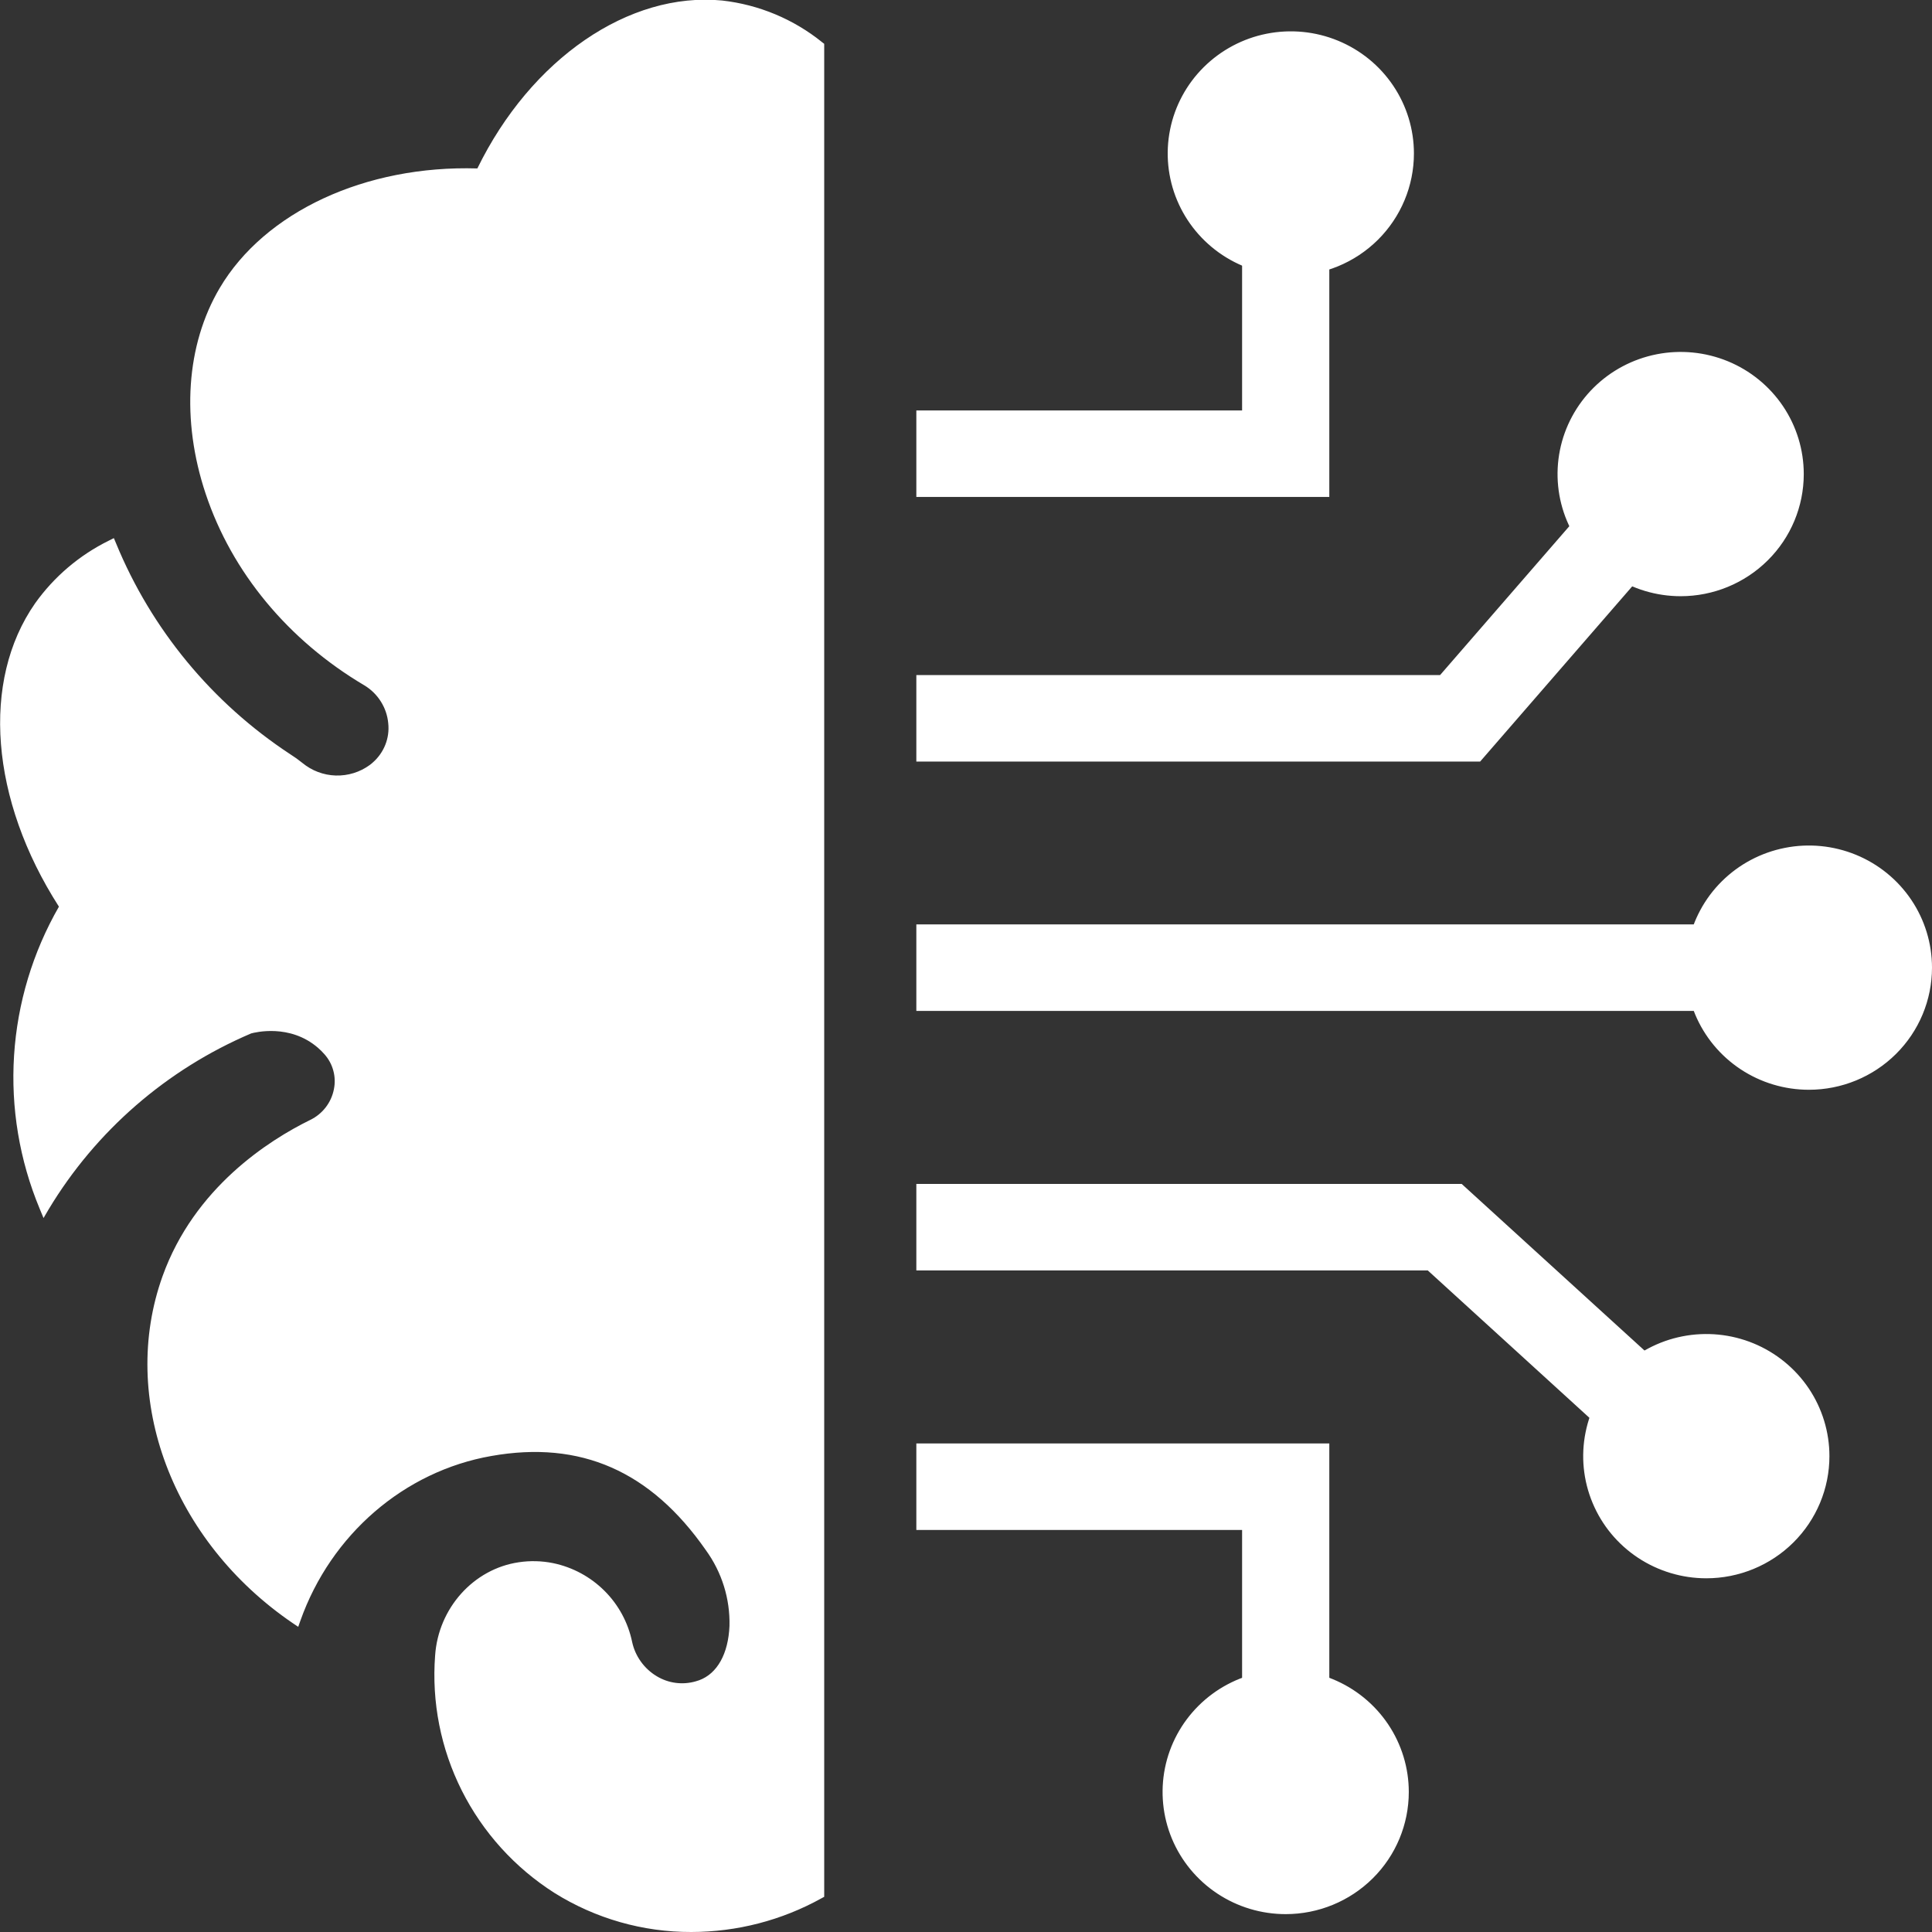 <svg width="64" height="64" viewBox="0 0 64 64" fill="none" xmlns="http://www.w3.org/2000/svg">
<rect x="0" y="0" width="64" height="64" fill="#333333" stroke="none"/>
<g clip-path="url(#clip0_17_8375)">
<path d="M44.035 16.462H30.355V13.597H41.146V8.118H44.035V16.462Z" fill="white"/>
<path d="M49.031 25.228H30.355V22.362H47.705L52.541 16.791L54.73 18.662L49.031 25.228Z" fill="white"/>
<path d="M56.355 30.622H30.355V33.488H56.355V30.622Z" fill="white"/>
<path d="M53.168 47.438L47.296 42.084H30.355V39.219H48.42L55.123 45.328L53.168 47.438Z" fill="white"/>
<path d="M44.035 57.003H41.146V50.682H30.355V47.816H44.035V57.003Z" fill="white"/>
<path d="M8.264 34.078C8.347 34.052 9.623 33.702 10.643 34.583C10.728 34.656 10.808 34.735 10.883 34.819C11.038 35.003 11.149 35.22 11.208 35.453C11.266 35.686 11.27 35.93 11.219 36.165C11.168 36.399 11.063 36.62 10.914 36.808C10.764 36.997 10.572 37.149 10.354 37.253C8.91 37.961 6.563 39.497 5.545 42.337C4.155 46.214 5.822 50.924 9.793 53.631C10.821 50.732 13.289 48.591 16.25 48.069C19.367 47.517 21.743 48.701 23.522 51.256C24.071 52.017 24.357 52.935 24.336 53.871C24.297 54.794 23.938 55.556 23.218 55.823C23.177 55.838 23.134 55.851 23.093 55.863C22.846 55.928 22.587 55.941 22.334 55.903C22.08 55.865 21.837 55.776 21.62 55.641C21.403 55.506 21.215 55.328 21.07 55.119C20.924 54.91 20.824 54.673 20.774 54.424C20.646 53.816 20.344 53.259 19.902 52.819C19.462 52.379 18.901 52.076 18.29 51.946C17.934 51.874 17.569 51.865 17.211 51.919C15.749 52.134 14.684 53.389 14.585 54.85C14.458 56.362 14.752 57.88 15.433 59.239C16.114 60.598 17.157 61.746 18.449 62.558C19.742 63.371 21.233 63.816 22.763 63.847C24.293 63.878 25.801 63.493 27.126 62.734V1.544C25.782 0.506 24.569 0.261 23.897 0.195C20.859 -0.106 17.657 2.102 15.911 5.758C12.332 5.615 8.944 7.033 7.414 9.635C5.224 13.344 6.835 19.412 12.145 22.563C13.165 23.168 13.348 24.609 12.456 25.388L12.342 25.48C11.986 25.743 11.552 25.878 11.108 25.865C10.665 25.852 10.24 25.691 9.9 25.408C9.774 25.306 9.642 25.212 9.504 25.125C6.891 23.405 4.86 20.944 3.676 18.064C2.725 18.531 1.908 19.226 1.297 20.086C-0.491 22.65 -0.117 26.559 2.146 30.032C1.27 31.526 0.753 33.201 0.635 34.926C0.517 36.651 0.802 38.379 1.467 39.977C3.046 37.347 5.426 35.282 8.264 34.078Z" fill="white"/>
<path d="M22.899 64C21.296 64.004 19.725 63.555 18.369 62.707C17.055 61.872 15.994 60.699 15.297 59.314C14.601 57.929 14.296 56.382 14.414 54.839C14.521 53.273 15.685 51.973 17.184 51.752C17.562 51.695 17.948 51.705 18.323 51.781C18.968 51.915 19.559 52.234 20.024 52.698C20.489 53.161 20.807 53.75 20.94 54.39C20.99 54.625 21.089 54.847 21.23 55.043C21.37 55.239 21.55 55.404 21.757 55.528C21.948 55.643 22.161 55.718 22.383 55.747C22.605 55.776 22.83 55.759 23.045 55.697L23.159 55.661C23.759 55.442 24.126 54.786 24.165 53.861C24.187 52.961 23.912 52.079 23.381 51.349C21.556 48.73 19.233 47.708 16.279 48.231C13.39 48.736 10.965 50.832 9.952 53.684L9.879 53.891L9.695 53.767C5.707 51.048 3.935 46.323 5.384 42.277C6.435 39.346 8.9 37.775 10.277 37.099C10.477 37.002 10.652 36.86 10.788 36.684C10.924 36.509 11.017 36.304 11.06 36.087C11.102 35.883 11.097 35.673 11.043 35.472C10.99 35.27 10.89 35.084 10.752 34.928C10.683 34.849 10.609 34.775 10.53 34.707C9.599 33.904 8.441 34.201 8.321 34.233C5.521 35.425 3.173 37.465 1.612 40.06L1.442 40.349L1.313 40.038C0.645 38.433 0.355 36.697 0.466 34.963C0.577 33.229 1.085 31.543 1.952 30.034C-0.32 26.494 -0.633 22.56 1.162 19.987C1.789 19.106 2.628 18.392 3.602 17.911L3.772 17.826L3.843 17.995C5.014 20.845 7.022 23.279 9.607 24.98C9.75 25.07 9.887 25.168 10.018 25.274C10.329 25.531 10.718 25.678 11.122 25.69C11.527 25.702 11.924 25.579 12.249 25.341C12.285 25.315 12.319 25.287 12.351 25.257C12.534 25.097 12.676 24.895 12.765 24.67C12.854 24.445 12.887 24.201 12.861 23.96C12.838 23.703 12.753 23.455 12.615 23.237C12.477 23.018 12.289 22.834 12.066 22.701C9.546 21.209 7.68 18.956 6.814 16.36C5.996 13.912 6.164 11.429 7.276 9.545C8.768 7.016 12.11 5.467 15.813 5.58C17.589 1.947 20.836 -0.283 23.922 0.017C25.138 0.154 26.289 0.634 27.237 1.401L27.303 1.452V62.834L27.217 62.881C25.898 63.614 24.411 63.999 22.899 64ZM17.672 52.045C17.525 52.046 17.379 52.057 17.233 52.079C15.893 52.278 14.854 53.445 14.752 54.855C14.629 56.329 14.912 57.809 15.572 59.135C16.231 60.461 17.243 61.584 18.497 62.383C19.752 63.182 21.202 63.627 22.692 63.67C24.182 63.713 25.656 63.353 26.955 62.628V1.627C26.07 0.928 25.004 0.49 23.879 0.363C20.907 0.068 17.762 2.266 16.063 5.831L16.015 5.931H15.903C12.28 5.786 9.004 7.279 7.56 9.723C6.499 11.524 6.341 13.907 7.128 16.262C7.969 18.791 9.782 20.97 12.226 22.422C12.494 22.582 12.721 22.803 12.888 23.066C13.054 23.33 13.156 23.629 13.184 23.939C13.215 24.232 13.174 24.529 13.066 24.804C12.957 25.079 12.784 25.325 12.56 25.52C12.52 25.553 12.479 25.587 12.436 25.619C12.049 25.903 11.577 26.05 11.095 26.035C10.614 26.021 10.152 25.846 9.782 25.54C9.665 25.446 9.543 25.358 9.415 25.279C6.821 23.574 4.793 21.147 3.583 18.303C2.726 18.755 1.988 19.4 1.429 20.186C-0.301 22.668 0.033 26.497 2.278 29.943L2.334 30.031L2.282 30.12C1.447 31.543 0.943 33.133 0.806 34.774C0.669 36.415 0.903 38.065 1.49 39.605C3.086 37.079 5.423 35.098 8.187 33.926H8.204C8.261 33.909 9.639 33.517 10.742 34.466C10.834 34.544 10.919 34.628 10.999 34.718C11.171 34.914 11.295 35.147 11.362 35.398C11.428 35.649 11.436 35.912 11.383 36.166C11.331 36.434 11.216 36.687 11.049 36.903C10.881 37.12 10.665 37.294 10.418 37.414C9.087 38.068 6.705 39.585 5.694 42.404C4.317 46.245 5.964 50.727 9.699 53.377C10.793 50.511 13.267 48.431 16.209 47.912C19.267 47.373 21.769 48.468 23.65 51.171C24.225 51.96 24.523 52.914 24.5 53.888C24.456 54.957 24.007 55.724 23.269 55.992L23.135 56.035C22.875 56.11 22.603 56.13 22.335 56.094C22.067 56.058 21.809 55.967 21.579 55.827C21.332 55.68 21.118 55.484 20.95 55.252C20.782 55.02 20.663 54.757 20.602 54.478C20.483 53.902 20.197 53.372 19.779 52.955C19.361 52.538 18.83 52.251 18.25 52.13C18.06 52.083 17.867 52.054 17.672 52.045Z" fill="white"/>
<path d="M14.229 44.197L13.172 40.815C14.689 40.352 16.066 39.523 17.182 38.403C19.491 36.057 19.855 33.13 19.901 31.979L23.47 32.129C23.403 33.687 22.907 37.656 19.731 40.876C18.202 42.418 16.312 43.559 14.229 44.197Z" fill="white"/>
<path d="M22.038 28.176L18.619 27.165C18.848 26.401 19.87 22.401 17.467 18.679C15.572 15.746 12.68 14.691 11.519 14.374L12.471 10.962C14.023 11.388 17.909 12.806 20.458 16.769C23.634 21.666 22.47 26.738 22.038 28.176Z" fill="white"/>
<path d="M18.429 17.346L16.451 14.399C17.059 14.001 17.58 13.485 17.98 12.882C19.282 10.908 18.786 8.578 18.602 7.911L22.045 6.98C22.407 8.297 23.026 11.7 20.968 14.82C20.302 15.824 19.439 16.683 18.429 17.346Z" fill="white"/>
<path d="M42.76 8.961C44.918 8.961 46.668 7.225 46.668 5.084C46.668 2.943 44.918 1.207 42.76 1.207C40.601 1.207 38.852 2.943 38.852 5.084C38.852 7.225 40.601 8.961 42.76 8.961Z" fill="white"/>
<path d="M42.76 9.13C41.953 9.13 41.165 8.893 40.494 8.448C39.824 8.003 39.301 7.372 38.992 6.632C38.683 5.893 38.603 5.08 38.76 4.295C38.917 3.51 39.306 2.789 39.876 2.224C40.447 1.658 41.173 1.272 41.964 1.116C42.755 0.96 43.575 1.04 44.321 1.347C45.066 1.653 45.703 2.171 46.151 2.837C46.599 3.502 46.838 4.284 46.838 5.084C46.838 6.157 46.408 7.186 45.644 7.945C44.879 8.704 43.842 9.13 42.76 9.13ZM42.76 1.376C42.02 1.376 41.298 1.593 40.683 2.001C40.068 2.408 39.589 2.987 39.306 3.665C39.023 4.343 38.949 5.088 39.093 5.808C39.238 6.527 39.594 7.188 40.116 7.706C40.639 8.225 41.305 8.578 42.031 8.721C42.756 8.865 43.507 8.791 44.191 8.51C44.874 8.23 45.458 7.754 45.868 7.145C46.279 6.535 46.498 5.818 46.498 5.084C46.498 4.101 46.105 3.157 45.403 2.462C44.702 1.766 43.751 1.376 42.76 1.376Z" fill="white"/>
<path d="M55.674 19.581C57.833 19.581 59.582 17.845 59.582 15.704C59.582 13.562 57.833 11.827 55.674 11.827C53.516 11.827 51.766 13.562 51.766 15.704C51.766 17.845 53.516 19.581 55.674 19.581Z" fill="white"/>
<path d="M55.674 19.75C54.867 19.75 54.079 19.512 53.408 19.068C52.737 18.623 52.215 17.991 51.906 17.252C51.597 16.513 51.517 15.699 51.674 14.915C51.831 14.13 52.22 13.409 52.79 12.843C53.361 12.277 54.087 11.892 54.878 11.736C55.669 11.58 56.489 11.66 57.235 11.966C57.98 12.272 58.617 12.791 59.065 13.456C59.513 14.121 59.752 14.904 59.752 15.704C59.752 16.777 59.323 17.806 58.558 18.564C57.793 19.323 56.756 19.75 55.674 19.75ZM55.674 11.995C54.935 11.995 54.212 12.213 53.597 12.62C52.982 13.028 52.503 13.607 52.22 14.285C51.937 14.962 51.863 15.708 52.007 16.427C52.152 17.147 52.508 17.808 53.031 18.326C53.553 18.845 54.219 19.198 54.945 19.341C55.67 19.484 56.422 19.411 57.105 19.13C57.788 18.849 58.372 18.374 58.782 17.764C59.193 17.154 59.412 16.437 59.412 15.704C59.412 14.72 59.019 13.777 58.317 13.082C57.616 12.386 56.666 11.995 55.674 11.995Z" fill="white"/>
<path d="M59.922 35.932C62.081 35.932 63.83 34.196 63.83 32.055C63.83 29.913 62.081 28.178 59.922 28.178C57.764 28.178 56.014 29.913 56.014 32.055C56.014 34.196 57.764 35.932 59.922 35.932Z" fill="white"/>
<path d="M59.922 36.1C59.115 36.1 58.327 35.863 57.656 35.418C56.986 34.974 56.463 34.342 56.154 33.603C55.846 32.863 55.765 32.05 55.922 31.265C56.08 30.48 56.468 29.759 57.038 29.194C57.609 28.628 58.335 28.243 59.126 28.087C59.917 27.93 60.737 28.011 61.483 28.317C62.228 28.623 62.865 29.142 63.313 29.807C63.761 30.472 64 31.254 64 32.054C64 33.127 63.571 34.156 62.806 34.915C62.041 35.674 61.004 36.1 59.922 36.1ZM59.922 28.346C59.183 28.346 58.46 28.563 57.845 28.971C57.23 29.378 56.751 29.958 56.468 30.635C56.185 31.313 56.111 32.059 56.255 32.778C56.4 33.497 56.756 34.158 57.279 34.677C57.801 35.195 58.468 35.549 59.193 35.692C59.918 35.835 60.669 35.761 61.353 35.481C62.036 35.2 62.62 34.725 63.03 34.115C63.441 33.505 63.66 32.788 63.66 32.054C63.66 31.071 63.267 30.128 62.566 29.432C61.864 28.737 60.913 28.346 59.922 28.346Z" fill="white"/>
<path d="M56.524 52.114C58.682 52.114 60.432 50.379 60.432 48.237C60.432 46.096 58.682 44.36 56.524 44.36C54.365 44.36 52.615 46.096 52.615 48.237C52.615 50.379 54.365 52.114 56.524 52.114Z" fill="white"/>
<path d="M56.524 52.283C55.717 52.283 54.928 52.045 54.258 51.601C53.587 51.156 53.064 50.525 52.756 49.785C52.447 49.046 52.366 48.233 52.524 47.448C52.681 46.663 53.069 45.942 53.64 45.376C54.21 44.811 54.937 44.425 55.728 44.269C56.519 44.113 57.339 44.193 58.084 44.499C58.83 44.806 59.466 45.324 59.915 45.989C60.363 46.655 60.602 47.437 60.602 48.237C60.602 49.31 60.172 50.339 59.407 51.098C58.643 51.856 57.605 52.283 56.524 52.283ZM56.524 44.529C55.784 44.529 55.061 44.746 54.447 45.154C53.832 45.561 53.353 46.14 53.07 46.818C52.787 47.495 52.713 48.241 52.857 48.961C53.001 49.68 53.357 50.341 53.88 50.859C54.403 51.378 55.069 51.731 55.794 51.874C56.519 52.017 57.271 51.944 57.954 51.663C58.637 51.383 59.221 50.907 59.632 50.297C60.043 49.688 60.262 48.971 60.262 48.237C60.262 47.254 59.868 46.31 59.167 45.615C58.466 44.919 57.515 44.529 56.524 44.529Z" fill="white"/>
<path d="M42.59 63.24C44.748 63.24 46.498 61.504 46.498 59.363C46.498 57.222 44.748 55.486 42.59 55.486C40.431 55.486 38.682 57.222 38.682 59.363C38.682 61.504 40.431 63.24 42.59 63.24Z" fill="white"/>
<path d="M42.59 63.408C41.783 63.408 40.995 63.171 40.324 62.726C39.654 62.282 39.131 61.65 38.822 60.911C38.514 60.172 38.433 59.358 38.59 58.573C38.747 57.788 39.136 57.068 39.706 56.502C40.277 55.936 41.003 55.551 41.794 55.395C42.586 55.239 43.406 55.319 44.151 55.625C44.896 55.931 45.533 56.45 45.981 57.115C46.429 57.78 46.668 58.562 46.668 59.362C46.668 60.435 46.239 61.465 45.474 62.223C44.709 62.982 43.672 63.408 42.59 63.408ZM42.59 55.654C41.851 55.654 41.128 55.871 40.513 56.279C39.898 56.687 39.419 57.266 39.136 57.943C38.853 58.621 38.779 59.367 38.923 60.086C39.068 60.805 39.424 61.466 39.947 61.985C40.469 62.503 41.136 62.857 41.861 63C42.586 63.143 43.337 63.069 44.021 62.789C44.704 62.508 45.288 62.033 45.698 61.423C46.109 60.813 46.328 60.096 46.328 59.362C46.328 58.379 45.934 57.436 45.233 56.74C44.532 56.045 43.581 55.654 42.59 55.654Z" fill="white"/>
</g>
<defs>
<clipPath id="clip0_17_8375">
<rect width="64" height="64" fill="white"/>
</clipPath>
</defs>
</svg>
